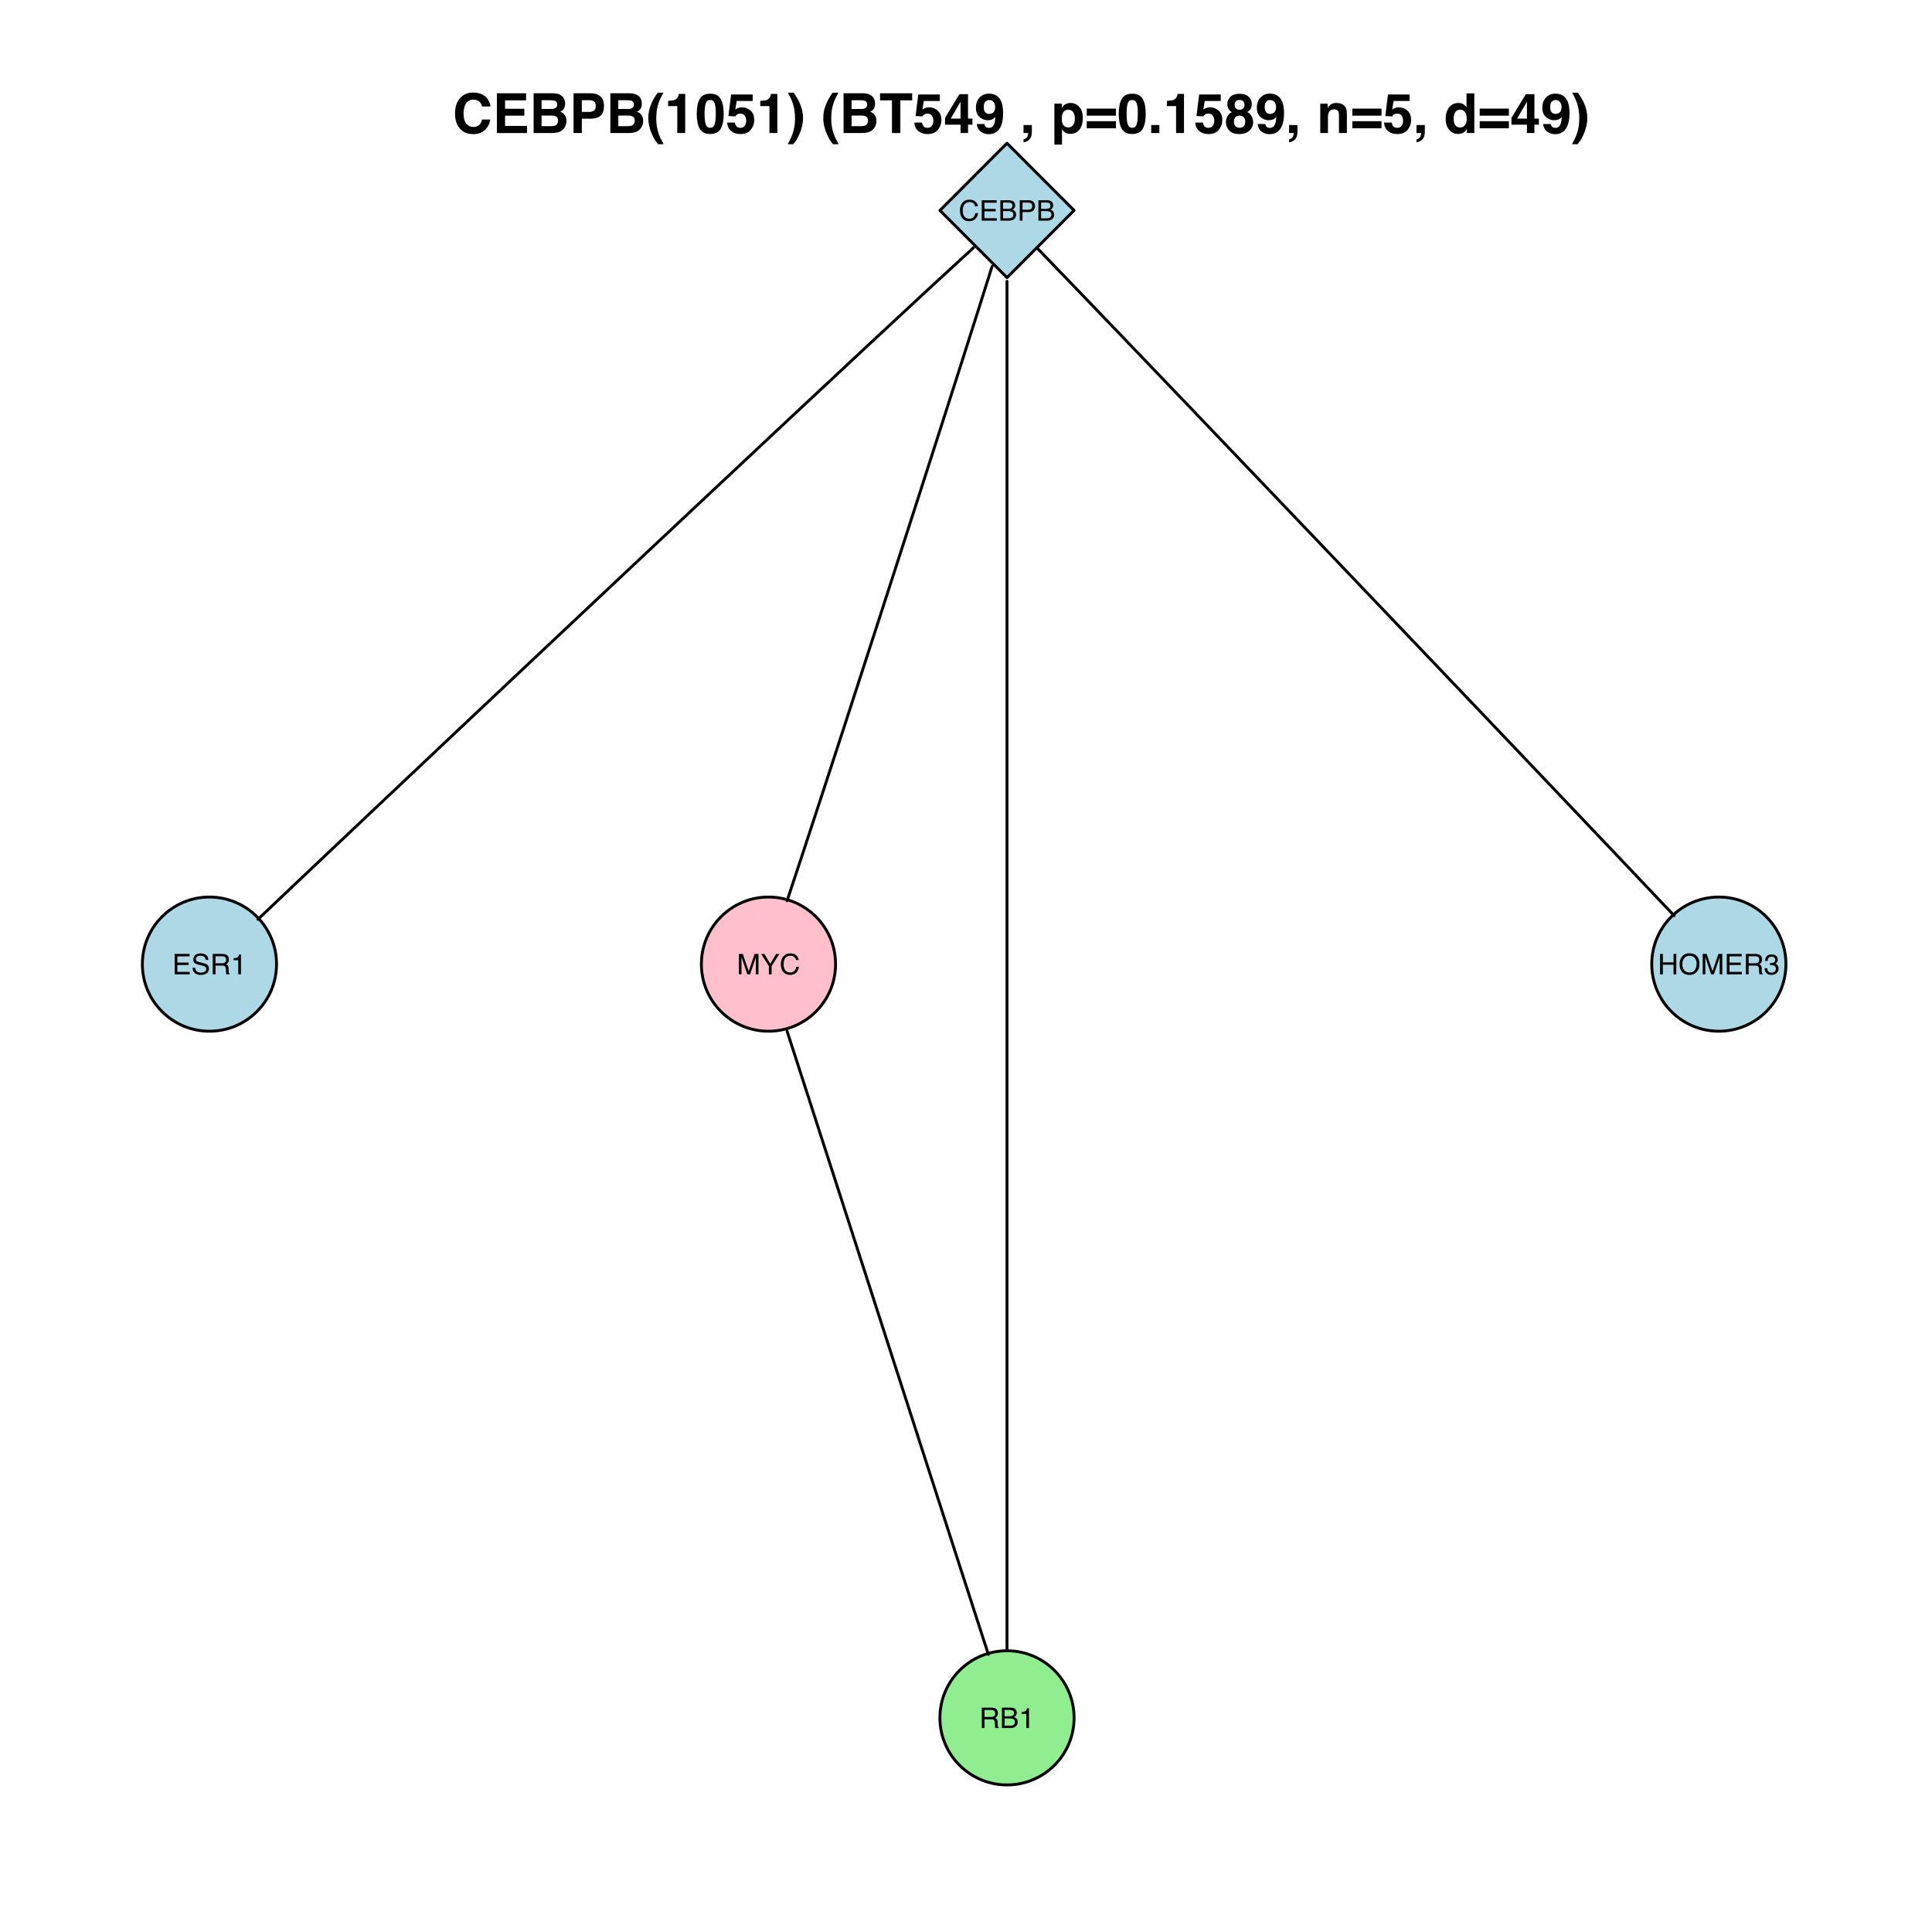 <?xml version="1.0" encoding="UTF-8"?>
<svg xmlns="http://www.w3.org/2000/svg" xmlns:xlink="http://www.w3.org/1999/xlink" width="504pt" height="504pt" viewBox="0 0 504 504" version="1.1">
<defs>
<g>
<symbol overflow="visible" id="glyph0-0">
<path style="stroke:none;" d="M 0.234 0 L 0.234 -5.328 L 4.469 -5.328 L 4.469 0 Z M 3.812 -0.672 L 3.812 -4.672 L 0.906 -4.672 L 0.906 -0.672 Z "/>
</symbol>
<symbol overflow="visible" id="glyph0-1">
<path style="stroke:none;" d="M 2.812 -5.484 C 3.488 -5.484 4.016 -5.301 4.391 -4.938 C 4.766 -4.582 4.973 -4.18 5.016 -3.734 L 4.297 -3.734 C 4.223 -4.078 4.066 -4.348 3.828 -4.547 C 3.586 -4.754 3.254 -4.859 2.828 -4.859 C 2.297 -4.859 1.867 -4.672 1.547 -4.297 C 1.223 -3.93 1.062 -3.363 1.062 -2.594 C 1.062 -1.969 1.207 -1.461 1.5 -1.078 C 1.789 -0.691 2.227 -0.5 2.812 -0.5 C 3.344 -0.5 3.75 -0.703 4.031 -1.109 C 4.176 -1.328 4.285 -1.613 4.359 -1.969 L 5.062 -1.969 C 5 -1.406 4.789 -0.93 4.438 -0.547 C 4.008 -0.086 3.438 0.141 2.719 0.141 C 2.102 0.141 1.582 -0.047 1.156 -0.422 C 0.602 -0.922 0.328 -1.688 0.328 -2.719 C 0.328 -3.508 0.535 -4.156 0.953 -4.656 C 1.398 -5.207 2.02 -5.484 2.812 -5.484 Z M 2.672 -5.484 Z "/>
</symbol>
<symbol overflow="visible" id="glyph0-2">
<path style="stroke:none;" d="M 0.641 -5.328 L 4.531 -5.328 L 4.531 -4.688 L 1.344 -4.688 L 1.344 -3.062 L 4.281 -3.062 L 4.281 -2.438 L 1.344 -2.438 L 1.344 -0.641 L 4.578 -0.641 L 4.578 0 L 0.641 0 Z M 2.609 -5.328 Z "/>
</symbol>
<symbol overflow="visible" id="glyph0-3">
<path style="stroke:none;" d="M 2.578 -3.078 C 2.879 -3.078 3.113 -3.117 3.281 -3.203 C 3.551 -3.336 3.688 -3.578 3.688 -3.922 C 3.688 -4.273 3.539 -4.508 3.25 -4.625 C 3.094 -4.695 2.859 -4.734 2.547 -4.734 L 1.25 -4.734 L 1.25 -3.078 Z M 2.812 -0.625 C 3.258 -0.625 3.578 -0.75 3.766 -1 C 3.879 -1.164 3.938 -1.363 3.938 -1.594 C 3.938 -1.977 3.766 -2.238 3.422 -2.375 C 3.234 -2.457 2.988 -2.5 2.688 -2.5 L 1.25 -2.5 L 1.25 -0.625 Z M 0.547 -5.328 L 2.844 -5.328 C 3.469 -5.328 3.91 -5.145 4.172 -4.781 C 4.328 -4.551 4.406 -4.297 4.406 -4.016 C 4.406 -3.68 4.312 -3.406 4.125 -3.188 C 4.02 -3.07 3.875 -2.969 3.688 -2.875 C 3.957 -2.77 4.16 -2.648 4.297 -2.516 C 4.535 -2.285 4.656 -1.969 4.656 -1.562 C 4.656 -1.219 4.551 -0.906 4.344 -0.625 C 4.02 -0.207 3.504 0 2.797 0 L 0.547 0 Z "/>
</symbol>
<symbol overflow="visible" id="glyph0-4">
<path style="stroke:none;" d="M 0.641 -5.328 L 3.031 -5.328 C 3.508 -5.328 3.895 -5.191 4.188 -4.922 C 4.477 -4.66 4.625 -4.289 4.625 -3.812 C 4.625 -3.395 4.492 -3.031 4.234 -2.719 C 3.973 -2.406 3.57 -2.25 3.031 -2.25 L 1.359 -2.25 L 1.359 0 L 0.641 0 Z M 3.891 -3.797 C 3.891 -4.191 3.742 -4.457 3.453 -4.594 C 3.297 -4.676 3.078 -4.719 2.797 -4.719 L 1.359 -4.719 L 1.359 -2.859 L 2.797 -2.859 C 3.117 -2.859 3.379 -2.926 3.578 -3.062 C 3.785 -3.207 3.891 -3.453 3.891 -3.797 Z "/>
</symbol>
<symbol overflow="visible" id="glyph0-5">
<path style="stroke:none;" d="M 1.031 -1.719 C 1.051 -1.414 1.125 -1.172 1.25 -0.984 C 1.488 -0.629 1.91 -0.453 2.516 -0.453 C 2.785 -0.453 3.035 -0.488 3.266 -0.562 C 3.691 -0.719 3.906 -0.988 3.906 -1.375 C 3.906 -1.664 3.816 -1.875 3.641 -2 C 3.453 -2.113 3.16 -2.219 2.766 -2.312 L 2.047 -2.484 C 1.578 -2.586 1.242 -2.703 1.047 -2.828 C 0.703 -3.047 0.531 -3.379 0.531 -3.828 C 0.531 -4.305 0.695 -4.695 1.031 -5 C 1.363 -5.312 1.832 -5.469 2.438 -5.469 C 3 -5.469 3.473 -5.332 3.859 -5.062 C 4.254 -4.789 4.453 -4.359 4.453 -3.766 L 3.781 -3.766 C 3.738 -4.055 3.66 -4.273 3.547 -4.422 C 3.328 -4.703 2.953 -4.844 2.422 -4.844 C 1.992 -4.844 1.688 -4.754 1.5 -4.578 C 1.312 -4.398 1.219 -4.191 1.219 -3.953 C 1.219 -3.691 1.328 -3.5 1.547 -3.375 C 1.691 -3.301 2.016 -3.207 2.516 -3.094 L 3.266 -2.922 C 3.629 -2.836 3.91 -2.723 4.109 -2.578 C 4.441 -2.328 4.609 -1.969 4.609 -1.5 C 4.609 -0.906 4.395 -0.477 3.969 -0.219 C 3.539 0.031 3.039 0.156 2.469 0.156 C 1.801 0.156 1.281 -0.016 0.906 -0.359 C 0.531 -0.691 0.348 -1.145 0.359 -1.719 Z M 2.5 -5.484 Z "/>
</symbol>
<symbol overflow="visible" id="glyph0-6">
<path style="stroke:none;" d="M 3.047 -2.891 C 3.391 -2.891 3.656 -2.957 3.844 -3.094 C 4.039 -3.227 4.141 -3.473 4.141 -3.828 C 4.141 -4.203 4.004 -4.461 3.734 -4.609 C 3.586 -4.68 3.391 -4.719 3.141 -4.719 L 1.375 -4.719 L 1.375 -2.891 Z M 0.656 -5.328 L 3.125 -5.328 C 3.531 -5.328 3.863 -5.27 4.125 -5.156 C 4.625 -4.926 4.875 -4.504 4.875 -3.891 C 4.875 -3.578 4.805 -3.316 4.672 -3.109 C 4.547 -2.91 4.363 -2.75 4.125 -2.625 C 4.332 -2.539 4.488 -2.426 4.594 -2.281 C 4.695 -2.145 4.758 -1.922 4.781 -1.609 L 4.797 -0.906 C 4.805 -0.695 4.828 -0.547 4.859 -0.453 C 4.898 -0.273 4.973 -0.164 5.078 -0.125 L 5.078 0 L 4.203 0 C 4.172 -0.039 4.148 -0.098 4.141 -0.172 C 4.129 -0.242 4.117 -0.383 4.109 -0.594 L 4.062 -1.484 C 4.039 -1.836 3.91 -2.07 3.672 -2.188 C 3.535 -2.25 3.316 -2.281 3.016 -2.281 L 1.375 -2.281 L 1.375 0 L 0.656 0 Z "/>
</symbol>
<symbol overflow="visible" id="glyph0-7">
<path style="stroke:none;" d="M 0.719 -3.688 L 0.719 -4.188 C 1.188 -4.227 1.516 -4.301 1.703 -4.406 C 1.891 -4.52 2.031 -4.773 2.125 -5.172 L 2.641 -5.172 L 2.641 0 L 1.938 0 L 1.938 -3.688 Z "/>
</symbol>
<symbol overflow="visible" id="glyph0-8">
<path style="stroke:none;" d="M 0.547 -5.328 L 1.578 -5.328 L 3.109 -0.828 L 4.641 -5.328 L 5.656 -5.328 L 5.656 0 L 4.969 0 L 4.969 -3.156 C 4.969 -3.258 4.969 -3.438 4.969 -3.688 C 4.977 -3.938 4.984 -4.207 4.984 -4.5 L 3.469 0 L 2.75 0 L 1.219 -4.5 L 1.219 -4.344 C 1.219 -4.207 1.219 -4.004 1.219 -3.734 C 1.227 -3.473 1.234 -3.281 1.234 -3.156 L 1.234 0 L 0.547 0 Z "/>
</symbol>
<symbol overflow="visible" id="glyph0-9">
<path style="stroke:none;" d="M 0.156 -5.328 L 1 -5.328 L 2.531 -2.766 L 4.062 -5.328 L 4.906 -5.328 L 2.891 -2.156 L 2.891 0 L 2.172 0 L 2.172 -2.156 Z M 2.531 -5.328 Z "/>
</symbol>
<symbol overflow="visible" id="glyph0-10">
<path style="stroke:none;" d="M 0.578 -5.328 L 1.312 -5.328 L 1.312 -3.125 L 4.094 -3.125 L 4.094 -5.328 L 4.812 -5.328 L 4.812 0 L 4.094 0 L 4.094 -2.5 L 1.312 -2.5 L 1.312 0 L 0.578 0 Z "/>
</symbol>
<symbol overflow="visible" id="glyph0-11">
<path style="stroke:none;" d="M 2.875 -5.484 C 3.812 -5.484 4.504 -5.18 4.953 -4.578 C 5.305 -4.098 5.484 -3.492 5.484 -2.766 C 5.484 -1.961 5.285 -1.301 4.891 -0.781 C 4.41 -0.156 3.734 0.156 2.859 0.156 C 2.035 0.156 1.391 -0.113 0.922 -0.656 C 0.504 -1.176 0.297 -1.836 0.297 -2.641 C 0.297 -3.359 0.473 -3.977 0.828 -4.5 C 1.285 -5.156 1.969 -5.484 2.875 -5.484 Z M 2.938 -0.484 C 3.57 -0.484 4.031 -0.711 4.312 -1.172 C 4.602 -1.629 4.75 -2.156 4.75 -2.75 C 4.75 -3.375 4.582 -3.879 4.25 -4.266 C 3.926 -4.648 3.477 -4.844 2.906 -4.844 C 2.352 -4.844 1.898 -4.648 1.547 -4.266 C 1.203 -3.891 1.031 -3.332 1.031 -2.594 C 1.031 -2 1.18 -1.5 1.484 -1.094 C 1.785 -0.688 2.27 -0.484 2.938 -0.484 Z M 2.891 -5.484 Z "/>
</symbol>
<symbol overflow="visible" id="glyph0-12">
<path style="stroke:none;" d="M 1.938 0.141 C 1.32 0.141 0.875 -0.023 0.594 -0.359 C 0.312 -0.703 0.172 -1.113 0.172 -1.594 L 0.859 -1.594 C 0.891 -1.258 0.953 -1.016 1.047 -0.859 C 1.211 -0.586 1.52 -0.453 1.969 -0.453 C 2.312 -0.453 2.586 -0.539 2.797 -0.719 C 3.004 -0.906 3.109 -1.145 3.109 -1.438 C 3.109 -1.801 3 -2.051 2.781 -2.188 C 2.562 -2.332 2.254 -2.406 1.859 -2.406 C 1.816 -2.406 1.773 -2.406 1.734 -2.406 C 1.691 -2.406 1.645 -2.406 1.594 -2.406 L 1.594 -2.984 C 1.664 -2.973 1.723 -2.961 1.766 -2.953 C 1.816 -2.953 1.867 -2.953 1.922 -2.953 C 2.16 -2.953 2.359 -2.992 2.516 -3.078 C 2.797 -3.211 2.938 -3.453 2.938 -3.797 C 2.938 -4.055 2.844 -4.254 2.656 -4.391 C 2.469 -4.535 2.254 -4.609 2.016 -4.609 C 1.578 -4.609 1.273 -4.461 1.109 -4.172 C 1.016 -4.016 0.961 -3.789 0.953 -3.5 L 0.312 -3.5 C 0.312 -3.883 0.391 -4.211 0.547 -4.484 C 0.805 -4.961 1.273 -5.203 1.953 -5.203 C 2.473 -5.203 2.879 -5.082 3.172 -4.844 C 3.461 -4.613 3.609 -4.273 3.609 -3.828 C 3.609 -3.504 3.523 -3.242 3.359 -3.047 C 3.254 -2.922 3.113 -2.828 2.938 -2.766 C 3.219 -2.68 3.43 -2.531 3.578 -2.312 C 3.734 -2.102 3.812 -1.848 3.812 -1.547 C 3.812 -1.047 3.645 -0.641 3.312 -0.328 C 2.988 -0.016 2.531 0.141 1.938 0.141 Z "/>
</symbol>
<symbol overflow="visible" id="glyph1-0">
<path style="stroke:none;" d="M 1.078 0 L 1.078 -10.375 L 9.438 -10.375 L 9.438 0 Z M 8.141 -1.297 L 8.141 -9.078 L 2.375 -9.078 L 2.375 -1.297 Z "/>
</symbol>
<symbol overflow="visible" id="glyph1-1">
<path style="stroke:none;" d="M 0.641 -5.094 C 0.641 -6.906 1.129 -8.301 2.109 -9.281 C 2.953 -10.133 4.023 -10.562 5.328 -10.562 C 7.066 -10.562 8.344 -9.988 9.156 -8.844 C 9.594 -8.207 9.832 -7.566 9.875 -6.922 L 7.703 -6.922 C 7.555 -7.41 7.375 -7.785 7.156 -8.047 C 6.758 -8.492 6.176 -8.719 5.406 -8.719 C 4.625 -8.719 4.004 -8.398 3.547 -7.766 C 3.086 -7.129 2.859 -6.227 2.859 -5.062 C 2.859 -3.895 3.098 -3.02 3.578 -2.438 C 4.066 -1.863 4.68 -1.578 5.422 -1.578 C 6.18 -1.578 6.758 -1.828 7.156 -2.328 C 7.375 -2.598 7.555 -3 7.703 -3.531 L 9.844 -3.531 C 9.656 -2.406 9.176 -1.488 8.406 -0.781 C 7.633 -0.07 6.645 0.281 5.438 0.281 C 3.945 0.281 2.773 -0.191 1.922 -1.141 C 1.066 -2.109 0.641 -3.426 0.641 -5.094 Z M 5.266 -10.688 Z "/>
</symbol>
<symbol overflow="visible" id="glyph1-2">
<path style="stroke:none;" d="M 8.766 -8.531 L 3.281 -8.531 L 3.281 -6.328 L 8.312 -6.328 L 8.312 -4.531 L 3.281 -4.531 L 3.281 -1.859 L 9.016 -1.859 L 9.016 0 L 1.156 0 L 1.156 -10.375 L 8.766 -10.375 Z "/>
</symbol>
<symbol overflow="visible" id="glyph1-3">
<path style="stroke:none;" d="M 3.203 -8.562 L 3.203 -6.281 L 5.75 -6.281 C 6.195 -6.281 6.562 -6.363 6.844 -6.531 C 7.133 -6.707 7.281 -7.016 7.281 -7.453 C 7.281 -7.93 7.094 -8.25 6.719 -8.406 C 6.395 -8.508 5.984 -8.562 5.484 -8.562 Z M 3.203 -4.562 L 3.203 -1.797 L 5.75 -1.797 C 6.195 -1.797 6.551 -1.859 6.812 -1.984 C 7.27 -2.211 7.5 -2.645 7.5 -3.281 C 7.5 -3.82 7.273 -4.191 6.828 -4.391 C 6.578 -4.504 6.227 -4.562 5.781 -4.562 Z M 6.172 -10.375 C 7.441 -10.352 8.344 -9.984 8.875 -9.266 C 9.188 -8.828 9.344 -8.301 9.344 -7.688 C 9.344 -7.051 9.188 -6.539 8.875 -6.156 C 8.695 -5.938 8.43 -5.738 8.078 -5.562 C 8.609 -5.375 9.008 -5.07 9.281 -4.656 C 9.551 -4.238 9.688 -3.727 9.688 -3.125 C 9.688 -2.508 9.531 -1.961 9.219 -1.484 C 9.02 -1.148 8.773 -0.875 8.484 -0.656 C 8.148 -0.406 7.754 -0.234 7.297 -0.141 C 6.848 -0.047 6.359 0 5.828 0 L 1.125 0 L 1.125 -10.375 Z "/>
</symbol>
<symbol overflow="visible" id="glyph1-4">
<path style="stroke:none;" d="M 6.938 -7.062 C 6.938 -7.602 6.789 -7.988 6.5 -8.219 C 6.219 -8.445 5.82 -8.562 5.312 -8.562 L 3.297 -8.562 L 3.297 -5.516 L 5.312 -5.516 C 5.82 -5.516 6.219 -5.641 6.5 -5.891 C 6.789 -6.141 6.938 -6.531 6.938 -7.062 Z M 9.078 -7.078 C 9.078 -5.859 8.766 -4.992 8.141 -4.484 C 7.523 -3.984 6.645 -3.734 5.5 -3.734 L 3.297 -3.734 L 3.297 0 L 1.141 0 L 1.141 -10.375 L 5.656 -10.375 C 6.695 -10.375 7.523 -10.102 8.141 -9.562 C 8.766 -9.031 9.078 -8.203 9.078 -7.078 Z "/>
</symbol>
<symbol overflow="visible" id="glyph1-5">
<path style="stroke:none;" d="M 1.453 -7.75 C 1.816 -8.613 2.359 -9.539 3.078 -10.531 L 4.594 -10.531 L 4.156 -9.75 C 3.562 -8.664 3.148 -7.531 2.922 -6.344 C 2.773 -5.562 2.703 -4.711 2.703 -3.797 C 2.703 -2.359 2.91 -1.039 3.328 0.156 C 3.566 0.875 4 1.789 4.625 2.906 L 3.141 2.906 L 2.641 2.219 C 2.316 1.812 1.973 1.195 1.609 0.375 C 0.953 -1.082 0.625 -2.516 0.625 -3.922 C 0.625 -5.211 0.898 -6.488 1.453 -7.75 Z "/>
</symbol>
<symbol overflow="visible" id="glyph1-6">
<path style="stroke:none;" d="M 1 -7.031 L 1 -8.406 C 1.633 -8.426 2.078 -8.469 2.328 -8.531 C 2.734 -8.613 3.062 -8.789 3.312 -9.062 C 3.488 -9.238 3.617 -9.484 3.703 -9.797 C 3.754 -9.973 3.781 -10.109 3.781 -10.203 L 5.453 -10.203 L 5.453 0 L 3.391 0 L 3.391 -7.031 Z "/>
</symbol>
<symbol overflow="visible" id="glyph1-7">
<path style="stroke:none;" d="M 2.5 -5 C 2.5 -3.832 2.594 -2.938 2.781 -2.312 C 2.977 -1.688 3.375 -1.375 3.969 -1.375 C 4.562 -1.375 4.953 -1.688 5.141 -2.312 C 5.328 -2.938 5.422 -3.832 5.422 -5 C 5.422 -6.227 5.328 -7.133 5.141 -7.719 C 4.953 -8.312 4.562 -8.609 3.969 -8.609 C 3.375 -8.609 2.977 -8.312 2.781 -7.719 C 2.594 -7.133 2.5 -6.227 2.5 -5 Z M 3.969 -10.266 C 5.27 -10.266 6.18 -9.805 6.703 -8.891 C 7.223 -7.984 7.484 -6.688 7.484 -5 C 7.484 -3.312 7.223 -2.016 6.703 -1.109 C 6.18 -0.203 5.27 0.25 3.969 0.25 C 2.664 0.25 1.754 -0.203 1.234 -1.109 C 0.711 -2.016 0.453 -3.312 0.453 -5 C 0.453 -6.688 0.711 -7.984 1.234 -8.891 C 1.754 -9.805 2.664 -10.266 3.969 -10.266 Z "/>
</symbol>
<symbol overflow="visible" id="glyph1-8">
<path style="stroke:none;" d="M 2.375 -2.734 C 2.457 -2.297 2.609 -1.957 2.828 -1.719 C 3.055 -1.477 3.383 -1.359 3.812 -1.359 C 4.312 -1.359 4.691 -1.531 4.953 -1.875 C 5.211 -2.227 5.344 -2.672 5.344 -3.203 C 5.344 -3.723 5.219 -4.16 4.969 -4.516 C 4.727 -4.879 4.352 -5.062 3.844 -5.062 C 3.594 -5.062 3.379 -5.031 3.203 -4.969 C 2.891 -4.852 2.656 -4.645 2.5 -4.344 L 0.703 -4.438 L 1.406 -10.062 L 7.031 -10.062 L 7.031 -8.359 L 2.859 -8.359 L 2.5 -6.141 C 2.812 -6.336 3.051 -6.469 3.219 -6.531 C 3.508 -6.645 3.863 -6.703 4.281 -6.703 C 5.125 -6.703 5.859 -6.414 6.484 -5.844 C 7.117 -5.281 7.438 -4.457 7.438 -3.375 C 7.438 -2.426 7.133 -1.582 6.531 -0.844 C 5.926 -0.102 5.02 0.266 3.812 0.266 C 2.844 0.266 2.047 0.004 1.422 -0.516 C 0.797 -1.035 0.445 -1.773 0.375 -2.734 Z "/>
</symbol>
<symbol overflow="visible" id="glyph1-9">
<path style="stroke:none;" d="M 1.688 -10.531 C 2.406 -9.539 2.945 -8.613 3.312 -7.75 C 3.863 -6.488 4.141 -5.211 4.141 -3.922 C 4.141 -2.516 3.816 -1.082 3.172 0.375 C 2.797 1.195 2.445 1.812 2.125 2.219 L 1.625 2.906 L 0.141 2.906 C 0.766 1.789 1.195 0.875 1.438 0.156 C 1.852 -1.039 2.062 -2.359 2.062 -3.797 C 2.062 -4.711 1.988 -5.562 1.844 -6.344 C 1.613 -7.531 1.203 -8.664 0.609 -9.75 L 0.188 -10.531 Z "/>
</symbol>
<symbol overflow="visible" id="glyph1-10">
<path style="stroke:none;" d=""/>
</symbol>
<symbol overflow="visible" id="glyph1-11">
<path style="stroke:none;" d="M 8.625 -10.375 L 8.625 -8.531 L 5.531 -8.531 L 5.531 0 L 3.344 0 L 3.344 -8.531 L 0.234 -8.531 L 0.234 -10.375 Z "/>
</symbol>
<symbol overflow="visible" id="glyph1-12">
<path style="stroke:none;" d="M 7.531 -2.188 L 6.375 -2.188 L 6.375 0 L 4.422 0 L 4.422 -2.188 L 0.375 -2.188 L 0.375 -3.953 L 4.125 -10.141 L 6.375 -10.141 L 6.375 -3.766 L 7.531 -3.766 Z M 4.422 -3.766 L 4.422 -8.172 L 1.859 -3.766 Z "/>
</symbol>
<symbol overflow="visible" id="glyph1-13">
<path style="stroke:none;" d="M 0.422 -6.609 C 0.422 -7.703 0.738 -8.586 1.375 -9.266 C 2.008 -9.941 2.828 -10.281 3.828 -10.281 C 5.379 -10.281 6.445 -9.594 7.031 -8.219 C 7.352 -7.445 7.516 -6.426 7.516 -5.156 C 7.516 -3.914 7.359 -2.883 7.047 -2.062 C 6.441 -0.488 5.344 0.297 3.75 0.297 C 2.977 0.297 2.285 0.07 1.672 -0.375 C 1.066 -0.832 0.723 -1.492 0.641 -2.359 L 2.625 -2.359 C 2.676 -2.055 2.801 -1.812 3 -1.625 C 3.207 -1.438 3.484 -1.344 3.828 -1.344 C 4.492 -1.344 4.957 -1.711 5.219 -2.453 C 5.363 -2.848 5.457 -3.438 5.5 -4.219 C 5.312 -3.988 5.117 -3.812 4.922 -3.688 C 4.547 -3.457 4.082 -3.344 3.531 -3.344 C 2.719 -3.344 1.992 -3.625 1.359 -4.188 C 0.734 -4.75 0.422 -5.555 0.422 -6.609 Z M 3.969 -4.984 C 4.238 -4.984 4.5 -5.062 4.75 -5.219 C 5.207 -5.508 5.438 -6.016 5.438 -6.734 C 5.438 -7.305 5.301 -7.758 5.031 -8.094 C 4.758 -8.438 4.391 -8.609 3.922 -8.609 C 3.578 -8.609 3.281 -8.516 3.031 -8.328 C 2.656 -8.023 2.469 -7.516 2.469 -6.797 C 2.469 -6.191 2.586 -5.738 2.828 -5.438 C 3.078 -5.133 3.457 -4.984 3.969 -4.984 Z "/>
</symbol>
<symbol overflow="visible" id="glyph1-14">
<path style="stroke:none;" d="M 0.828 1.672 C 1.234 1.555 1.531 1.363 1.719 1.094 C 1.906 0.832 2.016 0.469 2.047 0 L 0.828 0 L 0.828 -2.094 L 3 -2.094 L 3 -0.281 C 3 0.039 2.957 0.375 2.875 0.719 C 2.789 1.062 2.633 1.363 2.406 1.625 C 2.156 1.895 1.859 2.098 1.516 2.234 C 1.18 2.367 0.953 2.438 0.828 2.438 Z "/>
</symbol>
<symbol overflow="visible" id="glyph1-15">
<path style="stroke:none;" d="M 6.219 -3.828 C 6.219 -4.422 6.082 -4.941 5.812 -5.391 C 5.539 -5.848 5.102 -6.078 4.5 -6.078 C 3.77 -6.078 3.27 -5.734 3 -5.047 C 2.863 -4.68 2.797 -4.219 2.797 -3.656 C 2.797 -2.77 3.031 -2.145 3.5 -1.781 C 3.781 -1.57 4.113 -1.469 4.5 -1.469 C 5.062 -1.469 5.488 -1.68 5.781 -2.109 C 6.07 -2.535 6.219 -3.109 6.219 -3.828 Z M 5.078 -7.844 C 5.973 -7.844 6.727 -7.508 7.344 -6.844 C 7.969 -6.188 8.281 -5.219 8.281 -3.938 C 8.281 -2.582 7.977 -1.551 7.375 -0.844 C 6.77 -0.133 5.988 0.219 5.031 0.219 C 4.414 0.219 3.91 0.066 3.516 -0.234 C 3.285 -0.41 3.066 -0.66 2.859 -0.984 L 2.859 3.016 L 0.875 3.016 L 0.875 -7.672 L 2.797 -7.672 L 2.797 -6.531 C 3.016 -6.863 3.242 -7.129 3.484 -7.328 C 3.93 -7.672 4.461 -7.844 5.078 -7.844 Z "/>
</symbol>
<symbol overflow="visible" id="glyph1-16">
<path style="stroke:none;" d="M 8.125 -6.375 L 8.125 -4.531 L 0.516 -4.531 L 0.516 -6.375 Z M 8.125 -3.094 L 8.125 -1.25 L 0.516 -1.25 L 0.516 -3.094 Z "/>
</symbol>
<symbol overflow="visible" id="glyph1-17">
<path style="stroke:none;" d="M 0.906 -2.094 L 3.031 -2.094 L 3.031 0 L 0.906 0 Z "/>
</symbol>
<symbol overflow="visible" id="glyph1-18">
<path style="stroke:none;" d="M 2.469 -2.969 C 2.469 -2.457 2.598 -2.062 2.859 -1.781 C 3.117 -1.508 3.477 -1.375 3.938 -1.375 C 4.395 -1.375 4.754 -1.508 5.016 -1.781 C 5.273 -2.062 5.406 -2.457 5.406 -2.969 C 5.406 -3.488 5.27 -3.879 5 -4.141 C 4.738 -4.41 4.383 -4.547 3.938 -4.547 C 3.477 -4.547 3.117 -4.41 2.859 -4.141 C 2.598 -3.879 2.469 -3.488 2.469 -2.969 Z M 0.375 -2.828 C 0.375 -3.398 0.504 -3.914 0.766 -4.375 C 1.023 -4.844 1.406 -5.195 1.906 -5.438 C 1.414 -5.758 1.098 -6.109 0.953 -6.484 C 0.805 -6.867 0.734 -7.227 0.734 -7.562 C 0.734 -8.312 1.008 -8.945 1.562 -9.469 C 2.125 -9.988 2.914 -10.25 3.938 -10.25 C 4.945 -10.25 5.727 -9.988 6.281 -9.469 C 6.844 -8.945 7.125 -8.312 7.125 -7.562 C 7.125 -7.227 7.051 -6.867 6.906 -6.484 C 6.758 -6.109 6.441 -5.781 5.953 -5.5 C 6.453 -5.219 6.828 -4.844 7.078 -4.375 C 7.336 -3.914 7.469 -3.398 7.469 -2.828 C 7.469 -1.973 7.148 -1.242 6.516 -0.641 C 5.879 -0.035 4.988 0.266 3.844 0.266 C 2.707 0.266 1.844 -0.035 1.25 -0.641 C 0.664 -1.242 0.375 -1.973 0.375 -2.828 Z M 2.641 -7.344 C 2.641 -6.969 2.754 -6.66 2.984 -6.422 C 3.211 -6.191 3.531 -6.078 3.938 -6.078 C 4.344 -6.078 4.656 -6.191 4.875 -6.422 C 5.102 -6.66 5.219 -6.969 5.219 -7.344 C 5.219 -7.75 5.102 -8.062 4.875 -8.281 C 4.656 -8.508 4.344 -8.625 3.938 -8.625 C 3.531 -8.625 3.211 -8.508 2.984 -8.281 C 2.754 -8.062 2.641 -7.75 2.641 -7.344 Z "/>
</symbol>
<symbol overflow="visible" id="glyph1-19">
<path style="stroke:none;" d="M 5.188 -7.844 C 5.977 -7.844 6.625 -7.633 7.125 -7.219 C 7.633 -6.812 7.891 -6.125 7.891 -5.156 L 7.891 0 L 5.828 0 L 5.828 -4.656 C 5.828 -5.062 5.773 -5.375 5.672 -5.594 C 5.473 -5.988 5.098 -6.188 4.547 -6.188 C 3.867 -6.188 3.398 -5.895 3.141 -5.312 C 3.016 -5.008 2.953 -4.625 2.953 -4.156 L 2.953 0 L 0.953 0 L 0.953 -7.656 L 2.891 -7.656 L 2.891 -6.531 C 3.141 -6.926 3.379 -7.211 3.609 -7.391 C 4.023 -7.691 4.551 -7.844 5.188 -7.844 Z M 4.453 -7.875 Z "/>
</symbol>
<symbol overflow="visible" id="glyph1-20">
<path style="stroke:none;" d="M 3.766 -7.844 C 4.223 -7.844 4.633 -7.738 5 -7.531 C 5.363 -7.332 5.656 -7.055 5.875 -6.703 L 5.875 -10.359 L 7.906 -10.359 L 7.906 0 L 5.969 0 L 5.969 -1.062 C 5.676 -0.602 5.348 -0.27 4.984 -0.062 C 4.617 0.133 4.164 0.234 3.625 0.234 C 2.727 0.234 1.973 -0.125 1.359 -0.844 C 0.742 -1.57 0.438 -2.504 0.438 -3.641 C 0.438 -4.941 0.738 -5.969 1.344 -6.719 C 1.945 -7.469 2.754 -7.844 3.766 -7.844 Z M 4.203 -1.453 C 4.766 -1.453 5.191 -1.66 5.484 -2.078 C 5.785 -2.504 5.938 -3.051 5.938 -3.719 C 5.938 -4.656 5.695 -5.328 5.219 -5.734 C 4.938 -5.973 4.602 -6.094 4.219 -6.094 C 3.625 -6.094 3.191 -5.867 2.922 -5.422 C 2.648 -4.984 2.516 -4.438 2.516 -3.781 C 2.516 -3.07 2.648 -2.504 2.922 -2.078 C 3.203 -1.66 3.629 -1.453 4.203 -1.453 Z "/>
</symbol>
</g>
</defs>
<g id="surface11208">
<rect x="0" y="0" width="504" height="504" style="fill:rgb(100%,100%,100%);fill-opacity:1;stroke:none;"/>
<path style="fill-rule:nonzero;fill:rgb(67.843%,84.706%,90.196%);fill-opacity:1;stroke-width:0.75;stroke-linecap:round;stroke-linejoin:round;stroke:rgb(0%,0%,0%);stroke-opacity:1;stroke-miterlimit:10;" d="M 72.141 251.512 C 72.141 261.18 64.305 269.012 54.641 269.012 C 44.973 269.012 37.141 261.18 37.141 251.512 C 37.141 241.848 44.973 234.012 54.641 234.012 C 64.305 234.012 72.141 241.848 72.141 251.512 "/>
<path style="fill-rule:nonzero;fill:rgb(100%,75.294%,79.608%);fill-opacity:1;stroke-width:0.75;stroke-linecap:round;stroke-linejoin:round;stroke:rgb(0%,0%,0%);stroke-opacity:1;stroke-miterlimit:10;" d="M 217.973 251.512 C 217.973 261.18 210.137 269.012 200.473 269.012 C 190.809 269.012 182.973 261.18 182.973 251.512 C 182.973 241.848 190.809 234.012 200.473 234.012 C 210.137 234.012 217.973 241.848 217.973 251.512 "/>
<path style="fill-rule:nonzero;fill:rgb(56.471%,93.333%,56.471%);fill-opacity:1;stroke-width:0.75;stroke-linecap:round;stroke-linejoin:round;stroke:rgb(0%,0%,0%);stroke-opacity:1;stroke-miterlimit:10;" d="M 280.195 448.133 C 280.195 457.797 272.359 465.633 262.695 465.633 C 253.031 465.633 245.195 457.797 245.195 448.133 C 245.195 438.469 253.031 430.633 262.695 430.633 C 272.359 430.633 280.195 438.469 280.195 448.133 "/>
<path style="fill-rule:nonzero;fill:rgb(67.843%,84.706%,90.196%);fill-opacity:1;stroke-width:0.75;stroke-linecap:round;stroke-linejoin:round;stroke:rgb(0%,0%,0%);stroke-opacity:1;stroke-miterlimit:10;" d="M 465.891 251.512 C 465.891 261.18 458.055 269.012 448.391 269.012 C 438.723 269.012 430.891 261.18 430.891 251.512 C 430.891 241.848 438.723 234.012 448.391 234.012 C 458.055 234.012 465.891 241.848 465.891 251.512 "/>
<path style="fill-rule:nonzero;fill:rgb(67.843%,84.706%,90.196%);fill-opacity:1;stroke-width:0.75;stroke-linecap:round;stroke-linejoin:round;stroke:rgb(0%,0%,0%);stroke-opacity:1;stroke-miterlimit:10;" d="M 245.195 54.895 L 262.695 37.375 L 280.195 54.895 L 262.695 72.414 Z "/>
<g style="fill:rgb(0%,0%,0%);fill-opacity:1;">
  <use xlink:href="#glyph0-1" x="250.09" y="57.566"/>
  <use xlink:href="#glyph0-2" x="255.461" y="57.566"/>
  <use xlink:href="#glyph0-3" x="260.422" y="57.566"/>
  <use xlink:href="#glyph0-4" x="265.382" y="57.566"/>
  <use xlink:href="#glyph0-3" x="270.343" y="57.566"/>
</g>
<g style="fill:rgb(0%,0%,0%);fill-opacity:1;">
  <use xlink:href="#glyph0-2" x="44.926" y="254.176"/>
  <use xlink:href="#glyph0-5" x="49.887" y="254.176"/>
  <use xlink:href="#glyph0-6" x="54.847" y="254.176"/>
  <use xlink:href="#glyph0-7" x="60.218" y="254.176"/>
</g>
<g style="fill:rgb(0%,0%,0%);fill-opacity:1;">
  <use xlink:href="#glyph0-8" x="192.207" y="254.184"/>
  <use xlink:href="#glyph0-9" x="198.403" y="254.184"/>
  <use xlink:href="#glyph0-1" x="203.363" y="254.184"/>
</g>
<g style="fill:rgb(0%,0%,0%);fill-opacity:1;">
  <use xlink:href="#glyph0-6" x="255.461" y="450.797"/>
  <use xlink:href="#glyph0-3" x="260.832" y="450.797"/>
  <use xlink:href="#glyph0-7" x="265.793" y="450.797"/>
</g>
<g style="fill:rgb(0%,0%,0%);fill-opacity:1;">
  <use xlink:href="#glyph0-10" x="432.48" y="254.176"/>
  <use xlink:href="#glyph0-11" x="437.852" y="254.176"/>
  <use xlink:href="#glyph0-8" x="443.637" y="254.176"/>
  <use xlink:href="#glyph0-2" x="449.832" y="254.176"/>
  <use xlink:href="#glyph0-6" x="454.793" y="254.176"/>
  <use xlink:href="#glyph0-12" x="460.164" y="254.176"/>
</g>
<path style="fill:none;stroke-width:0.75;stroke-linecap:round;stroke-linejoin:round;stroke:rgb(0%,0%,0%);stroke-opacity:1;stroke-miterlimit:10;" d="M 253.945 64.629 L 241.711 75.895 L 225.477 90.98 L 206.215 108.973 L 184.879 128.965 L 162.434 150.039 L 139.844 171.293 L 118.07 191.809 L 98.078 210.68 L 80.824 226.992 L 67.277 239.832 "/>
<path style="fill:none;stroke-width:0.75;stroke-linecap:round;stroke-linejoin:round;stroke:rgb(0%,0%,0%);stroke-opacity:1;stroke-miterlimit:10;" d="M 258.805 69.496 L 255.051 81.383 L 250.352 96.141 L 244.93 113.086 L 239.004 131.523 L 232.797 150.77 L 226.535 170.133 L 220.438 188.922 L 214.723 206.449 L 209.613 222.027 L 205.332 234.965 "/>
<path style="fill:none;stroke-width:0.75;stroke-linecap:round;stroke-linejoin:round;stroke:rgb(0%,0%,0%);stroke-opacity:1;stroke-miterlimit:10;" d="M 262.695 73.387 L 262.695 430.613 "/>
<path style="fill:none;stroke-width:0.75;stroke-linecap:round;stroke-linejoin:round;stroke:rgb(0%,0%,0%);stroke-opacity:1;stroke-miterlimit:10;" d="M 270.473 64.629 L 281.508 76.078 L 295.977 91.156 L 313.059 109.008 L 331.934 128.762 L 351.773 149.555 L 371.762 170.523 L 391.074 190.801 L 408.887 209.527 L 424.375 225.836 L 436.723 238.859 "/>
<path style="fill:none;stroke-width:0.75;stroke-linecap:round;stroke-linejoin:round;stroke:rgb(0%,0%,0%);stroke-opacity:1;stroke-miterlimit:10;" d="M 205.332 269.035 L 209.324 281.363 L 214.152 296.312 L 219.613 313.219 L 225.492 331.438 L 237.672 369.18 L 243.555 387.398 L 249.012 404.309 L 253.844 419.254 L 257.832 431.586 "/>
<g style="fill:rgb(0%,0%,0%);fill-opacity:1;">
  <use xlink:href="#glyph1-1" x="118.066" y="34.707"/>
  <use xlink:href="#glyph1-2" x="128.47" y="34.707"/>
  <use xlink:href="#glyph1-3" x="138.079" y="34.707"/>
  <use xlink:href="#glyph1-4" x="148.483" y="34.707"/>
  <use xlink:href="#glyph1-3" x="158.092" y="34.707"/>
  <use xlink:href="#glyph1-5" x="168.495" y="34.707"/>
  <use xlink:href="#glyph1-6" x="173.293" y="34.707"/>
  <use xlink:href="#glyph1-7" x="181.305" y="34.707"/>
  <use xlink:href="#glyph1-8" x="189.317" y="34.707"/>
  <use xlink:href="#glyph1-6" x="197.329" y="34.707"/>
  <use xlink:href="#glyph1-9" x="205.341" y="34.707"/>
  <use xlink:href="#glyph1-10" x="210.138" y="34.707"/>
  <use xlink:href="#glyph1-5" x="214.141" y="34.707"/>
  <use xlink:href="#glyph1-3" x="218.938" y="34.707"/>
  <use xlink:href="#glyph1-11" x="229.342" y="34.707"/>
  <use xlink:href="#glyph1-8" x="238.142" y="34.707"/>
  <use xlink:href="#glyph1-12" x="246.154" y="34.707"/>
  <use xlink:href="#glyph1-13" x="254.166" y="34.707"/>
  <use xlink:href="#glyph1-10" x="262.178" y="34.707"/>
  <use xlink:href="#glyph1-14" x="266.181" y="34.707"/>
  <use xlink:href="#glyph1-10" x="270.183" y="34.707"/>
  <use xlink:href="#glyph1-15" x="274.186" y="34.707"/>
  <use xlink:href="#glyph1-16" x="282.986" y="34.707"/>
  <use xlink:href="#glyph1-7" x="291.399" y="34.707"/>
  <use xlink:href="#glyph1-17" x="299.411" y="34.707"/>
  <use xlink:href="#glyph1-6" x="303.413" y="34.707"/>
  <use xlink:href="#glyph1-8" x="311.425" y="34.707"/>
  <use xlink:href="#glyph1-18" x="319.437" y="34.707"/>
  <use xlink:href="#glyph1-13" x="327.449" y="34.707"/>
  <use xlink:href="#glyph1-14" x="335.462" y="34.707"/>
  <use xlink:href="#glyph1-10" x="339.464" y="34.707"/>
  <use xlink:href="#glyph1-19" x="343.467" y="34.707"/>
  <use xlink:href="#glyph1-16" x="352.266" y="34.707"/>
  <use xlink:href="#glyph1-8" x="360.679" y="34.707"/>
  <use xlink:href="#glyph1-14" x="368.692" y="34.707"/>
  <use xlink:href="#glyph1-10" x="372.694" y="34.707"/>
  <use xlink:href="#glyph1-20" x="376.697" y="34.707"/>
  <use xlink:href="#glyph1-16" x="385.496" y="34.707"/>
  <use xlink:href="#glyph1-12" x="393.91" y="34.707"/>
  <use xlink:href="#glyph1-13" x="401.922" y="34.707"/>
  <use xlink:href="#glyph1-9" x="409.934" y="34.707"/>
</g>
</g>
</svg>
